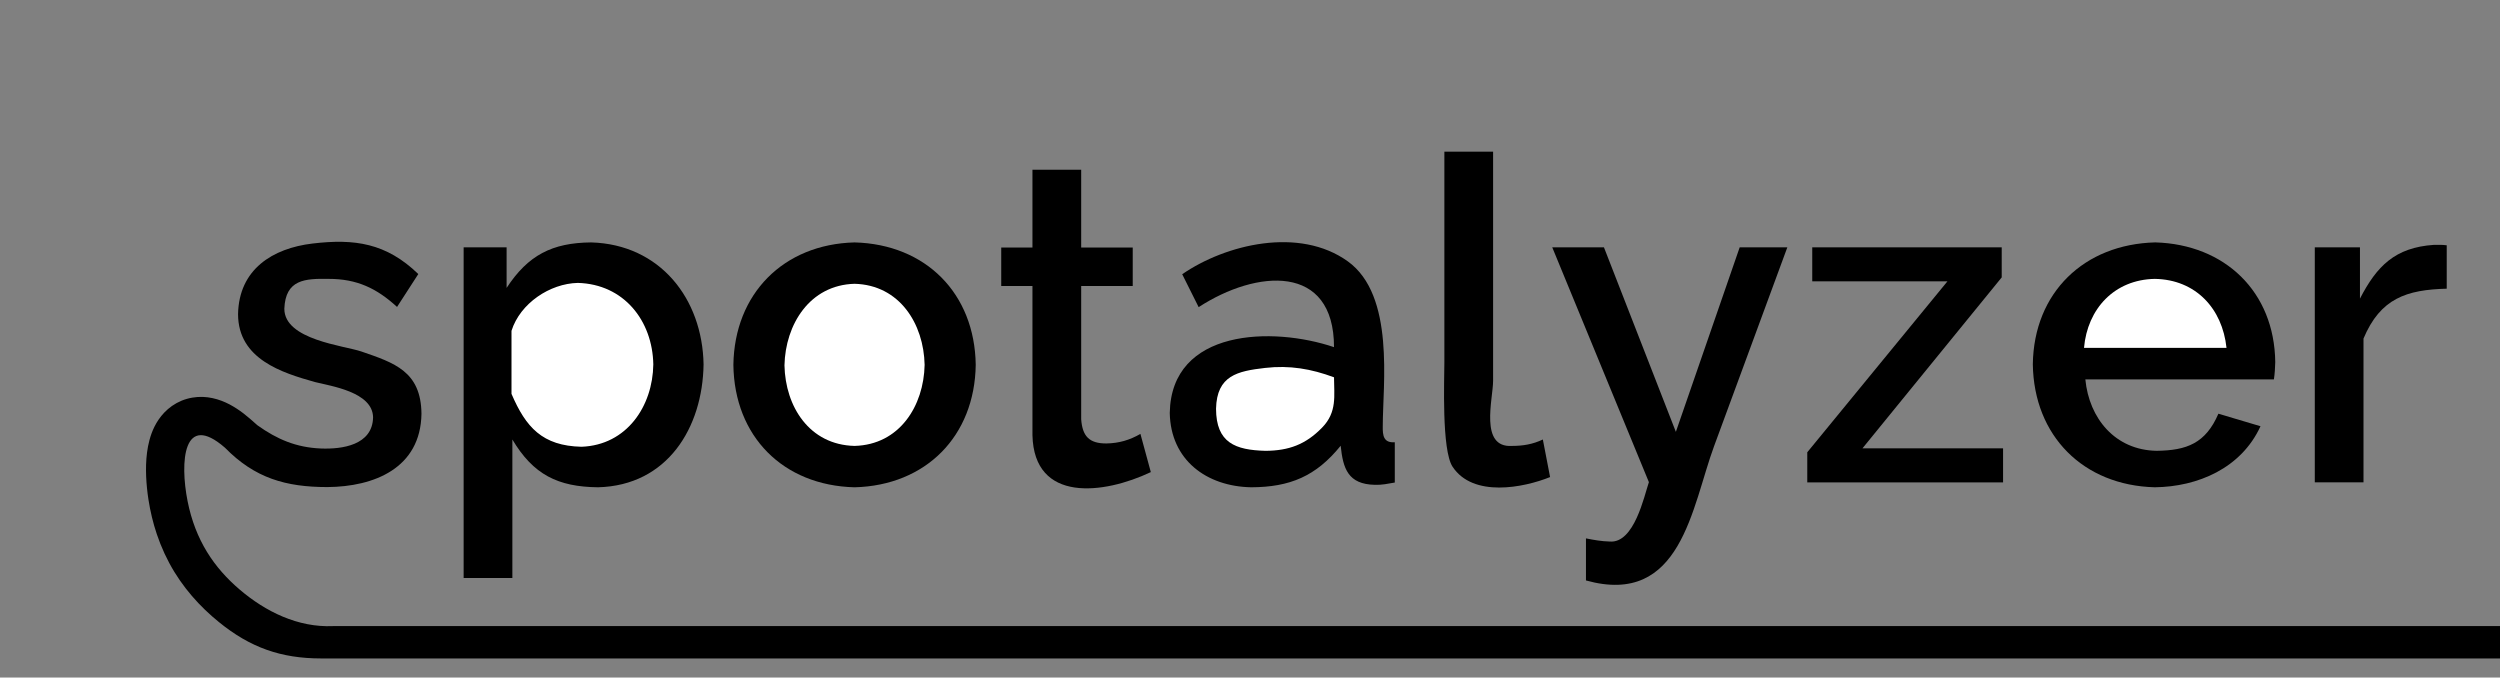 
<svg version="1.1" xmlns="http://www.w3.org/2000/svg" xmlns:xlink="http://www.w3.org/1999/xlink" x="0px" y="0px"
	 width="147.59px" height="40px" viewBox="0 0 147.59 40" enable-background="new 0 0 147.59 40" xml:space="preserve">
<rect x="0" y="0" width="147.59" height="40" fill="#808080" stroke="none"/>
<g id="Default">
	<g>
		<defs>
			<rect id="SVGID_1_" y="2" width="147.59" height="40"/>
		</defs>
		<clipPath id="SVGID_2_">
			<use xlink:href="#SVGID_1_"  overflow="visible"/>
		</clipPath>
		<path clip-path="url(#SVGID_2_)" d="M12.929,36.729c1.841,1.497,3.658,2.143,6.031,2.143c62.496,0,124.992,0,187.488,0
			c0-0.636,0-1.273,0-1.91c-62.259,0-124.519,0-186.778,0c-2.082,0.095-3.999-0.86-5.513-2.15c-1.514-1.289-2.624-2.914-3.083-5.225
			c-0.458-2.31-0.265-5.308,2.206-3.157c1.772,1.808,3.609,2.323,6.045,2.325c2.747-0.019,5.508-1.107,5.557-4.329
			c-0.027-2.504-1.604-3.006-3.545-3.674c-1.016-0.35-4.549-0.685-4.551-2.524c0.068-1.737,1.223-1.787,2.619-1.764
			c1.666-0.002,2.835,0.557,4.035,1.656c0.418-0.647,0.837-1.294,1.255-1.942c-1.897-1.834-3.764-2.094-6.237-1.802
			c-2.366,0.278-4.356,1.524-4.404,4.171c0.004,2.655,2.596,3.461,4.542,4.008c0.922,0.235,3.406,0.579,3.429,2.084
			c-0.034,1.648-1.843,1.889-3.087,1.838c-1.45-0.06-2.584-0.544-3.741-1.371c-0.145-0.127-0.289-0.254-0.434-0.382
			c-0.25-0.217-0.512-0.422-0.79-0.602c-0.138-0.089-0.279-0.173-0.424-0.25c-0.15-0.078-0.305-0.149-0.463-0.209
			c-0.353-0.133-0.725-0.217-1.101-0.231c-0.211-0.008-0.423,0.006-0.632,0.042c-0.216,0.037-0.429,0.097-0.632,0.18
			c-0.199,0.083-0.389,0.187-0.566,0.31c-0.164,0.115-0.317,0.246-0.455,0.391c-0.125,0.13-0.238,0.271-0.34,0.42
			c-0.09,0.133-0.171,0.272-0.243,0.417c-0.125,0.251-0.221,0.517-0.293,0.788c-0.065,0.242-0.112,0.488-0.144,0.737
			c-0.03,0.236-0.049,0.473-0.056,0.71c-0.007,0.233-0.005,0.467,0.004,0.699c0.01,0.231,0.027,0.461,0.05,0.691
			c0.022,0.228,0.052,0.454,0.087,0.68c0.108,0.692,0.27,1.377,0.494,2.04c0.261,0.777,0.607,1.526,1.034,2.225
			c0.205,0.335,0.429,0.658,0.669,0.969c0.235,0.303,0.485,0.595,0.748,0.873c0.259,0.273,0.531,0.534,0.813,0.782
			C12.656,36.501,12.792,36.617,12.929,36.729z"/>
	</g>
</g>
<g id="Make2D::visible::lines">
	<path d="M144.445,17.043c0-0.854,0-1.708,0-2.562c-0.25-0.032-0.499-0.029-0.748-0.026c-2.307,0.155-3.38,1.252-4.374,3.175
		c0-1.01,0-2.02,0-3.03c-0.889,0-1.778,0-2.667,0c0,4.625,0,9.251,0,13.877c0.958,0,1.917,0,2.876,0c0-2.831,0-5.661,0-8.491
		C140.53,17.61,142.076,17.105,144.445,17.043z"/>
	<path d="M127.212,28.767c2.532-0.03,5.103-1.124,6.239-3.604c-0.83-0.247-1.657-0.493-2.485-0.739
		c-0.753,1.747-1.869,2.169-3.648,2.19c-2.447-0.041-3.986-1.911-4.207-4.216c3.711,0,7.42,0,11.131,0
		c0.053-0.339,0.069-0.679,0.08-1.021c-0.049-4.16-2.979-6.951-7.084-7.067c-4.195,0.106-7.168,2.952-7.228,7.194
		C120.07,25.736,122.99,28.658,127.212,28.767z"/>
	<path fill="#FFFFFF" d="M123.032,20.535c0.201-2.308,1.794-4.029,4.18-4.071c2.414,0.039,3.988,1.751,4.232,4.071
		C128.641,20.535,125.835,20.535,123.032,20.535z"/>
	<polygon points="106.694,26.701 106.694,28.478 118.253,28.478 118.253,26.469 109.951,26.469 118.173,16.376 118.173,14.601
		106.988,14.601 106.988,16.608 114.97,16.608 	"/>
	<path d="M93.629,31.784c0,0.829,0,1.656,0,2.484c5.641,1.569,6.244-4.35,7.563-7.928c1.441-3.913,2.883-7.826,4.325-11.739
		c-0.938,0-1.875,0-2.813,0c-1.256,3.631-2.512,7.263-3.768,10.894c-1.416-3.631-2.831-7.262-4.246-10.894c-1.018,0-2.035,0-3.052,0
		c1.902,4.621,3.804,9.242,5.706,13.863c-0.28,0.824-0.865,3.624-2.309,3.506C94.558,31.959,94.095,31.878,93.629,31.784z"/>
	<path d="M85.27,8.955c0,4.153,0,8.304,0,12.456c0,0.965-0.168,5.151,0.482,6.139c1.209,1.839,4.198,1.244,5.759,0.614
		c-0.142-0.739-0.285-1.478-0.427-2.218c-0.59,0.282-1.172,0.378-1.816,0.379c-1.947,0.128-1.121-2.774-1.121-3.851
		c0-1.502,0-3.004,0-4.507c0-3.003,0-6.008,0-9.012C87.188,8.955,86.229,8.955,85.27,8.955z"/>
	<path d="M69.058,24.376c0.05,2.792,2.182,4.343,4.809,4.391c2.279-0.008,3.825-0.648,5.281-2.453
		c0.139,1.354,0.437,2.273,2.014,2.308c0.405,0.017,0.79-0.067,1.181-0.135c0-0.793,0-1.586,0-2.379
		c-0.667,0.048-0.719-0.398-0.71-0.94c0-2.468,0.729-7.729-2.062-9.738c-2.864-2.063-7.209-1.009-9.778,0.759
		c0.324,0.647,0.648,1.295,0.971,1.943c3.418-2.225,7.991-2.596,7.991,2.362C75.133,19.268,69.148,19.402,69.058,24.376z"/>
	<path fill="#FFFFFF" d="M78.046,25.25c-0.972,0.996-1.966,1.355-3.333,1.365c-1.782-0.047-2.916-0.467-2.923-2.484
		c0.044-1.969,1.275-2.222,2.895-2.41c1.443-0.167,2.726,0.053,4.07,0.554C78.756,23.35,78.951,24.329,78.046,25.25z"/>
	<path d="M67.94,27.871c-0.204-0.752-0.409-1.505-0.614-2.256c-0.637,0.368-1.264,0.551-2.003,0.565
		c-1.022,0.007-1.422-0.43-1.494-1.428c0-2.623,0-5.245,0-7.868c1.014,0,2.029,0,3.043,0c0-0.758,0-1.514,0-2.271
		c-1.015,0-2.03,0-3.043,0c0-1.531,0-3.061,0-4.591c-0.959,0-1.918,0-2.877,0c0,1.531,0,3.061,0,4.591c-0.614,0-1.228,0-1.843,0
		c0,0.757,0,1.513,0,2.271c0.615,0,1.229,0,1.843,0c0,2.937,0,5.874,0,8.811C61.047,29.701,65.157,29.19,67.94,27.871z"/>
	<path d="M43.296,21.54c0.055,4.226,2.934,7.12,7.153,7.228c4.208-0.107,7.095-3.015,7.154-7.228
		c-0.058-4.214-2.946-7.121-7.154-7.229C46.253,14.419,43.357,17.339,43.296,21.54z"/>
	<path fill="#FFFFFF" d="M50.449,26.325c-2.669-0.063-4.087-2.324-4.137-4.758c0.052-2.405,1.485-4.741,4.137-4.813
		c2.66,0.068,4.088,2.366,4.137,4.787C54.537,23.959,53.109,26.256,50.449,26.325z"/>
	<path d="M30.248,25.946c1.234,2.075,2.685,2.795,5.055,2.821c4.103-0.103,6.178-3.522,6.233-7.255
		c-0.068-3.88-2.57-7.087-6.639-7.201c-2.297,0.022-3.719,0.747-4.989,2.686c0-0.798,0-1.598,0-2.396c-0.846,0-1.691,0-2.537,0
		c0,6.508,0,13.015,0,19.522c0.959,0,1.918,0,2.877,0C30.248,31.397,30.248,28.672,30.248,25.946z"/>
	<path fill="#FFFFFF" stroke="#FFFFFF" stroke-width="0.1" stroke-miterlimit="10" d="M38.519,21.512
		c-0.034,2.445-1.548,4.716-4.19,4.813c-2.286-0.053-3.242-1.133-4.082-3.083c0-1.234,0-2.469,0-3.704
		c0.505-1.595,2.237-2.749,3.865-2.786C36.798,16.825,38.469,18.95,38.519,21.512z"/>
</g>
</svg>
